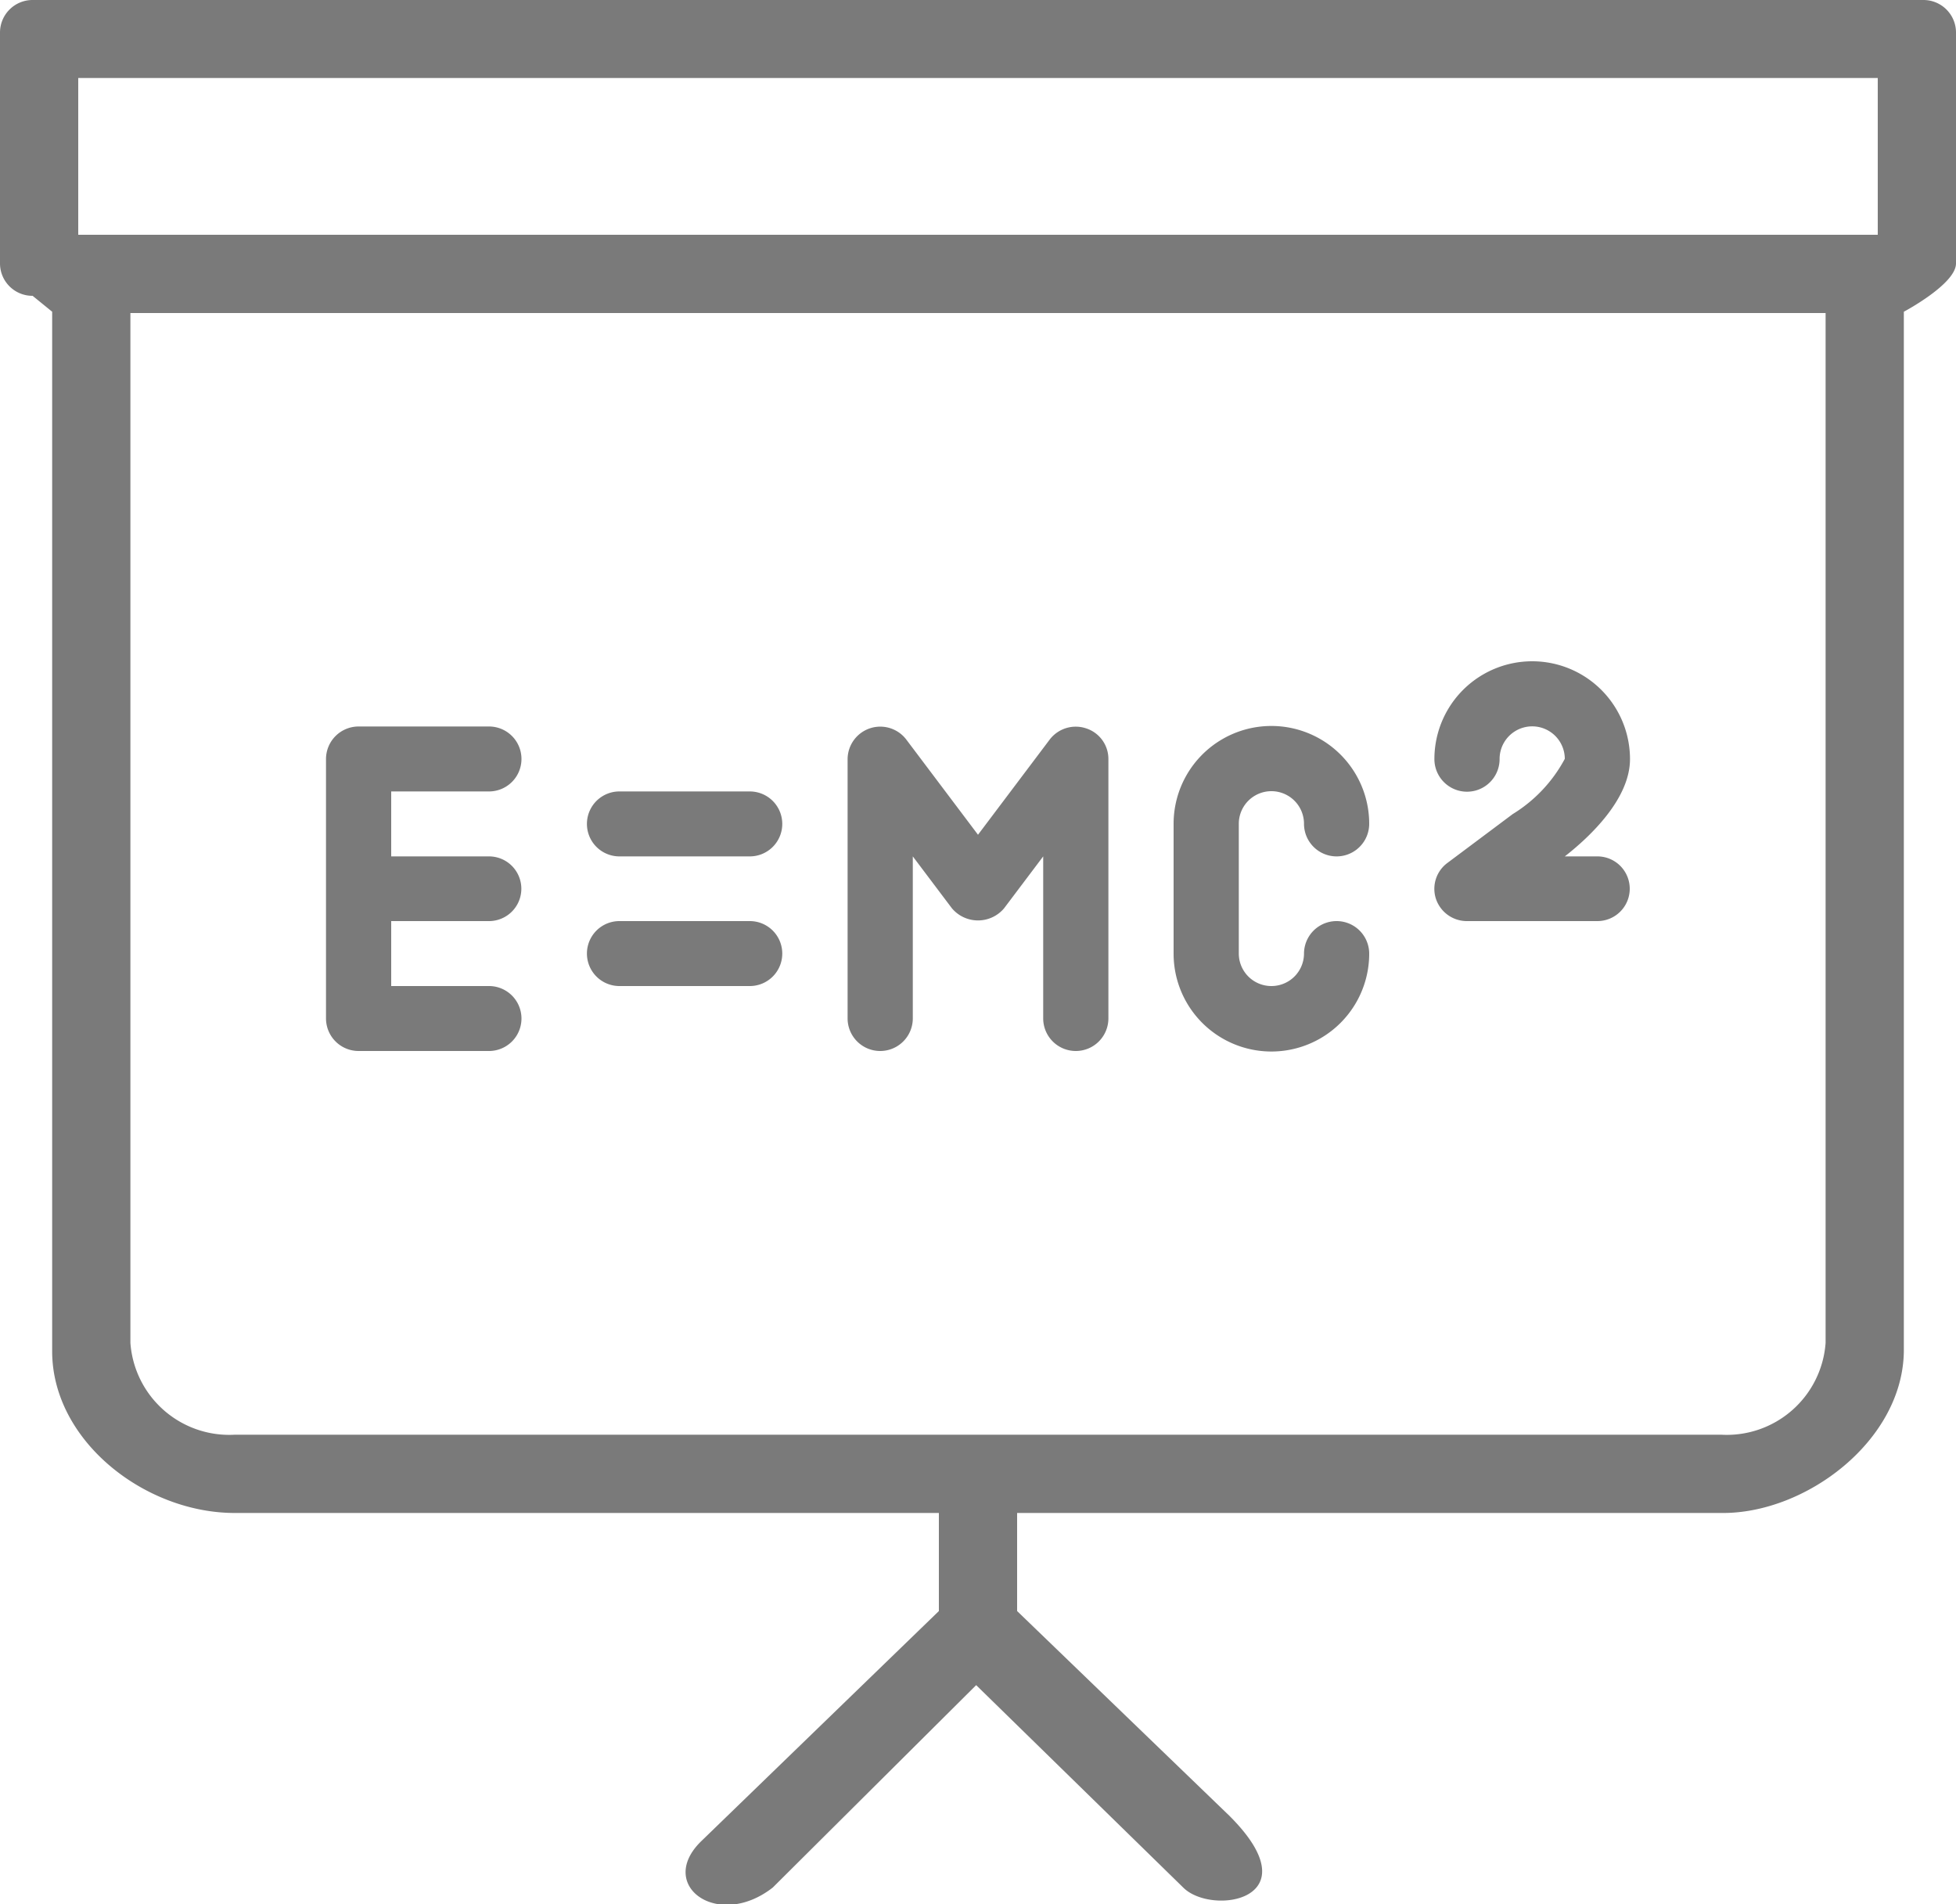 <svg xmlns="http://www.w3.org/2000/svg" width="75" height="73" viewBox="0 0 75 73">
  <defs>
    <style>
      .cls-1 {
        fill: #7a7a7a;
        fill-rule: evenodd;
      }
    </style>
  </defs>
  <path id="نقاشات" class="cls-1" d="M4156,2096.95v39.85c-0.04,3.44-3.78,6.24-7,6.2h-27v3.76l8.13,7.84c3.25,3.23-.66,3.86-1.76,2.76l-7.94-7.76-7.8,7.76c-2.1,1.64-4.46-.08-2.76-1.76l9.13-8.84V2143h-27c-3.45,0-7-2.77-7-6.2v-39.85l-0.75-.61a1.242,1.242,0,0,1-1.25-1.24v-8.86a1.248,1.248,0,0,1,1.25-1.24h72.5a1.248,1.248,0,0,1,1.25,1.24v8.86C4158,2095.89,4156,2096.95,4156,2096.95Zm-68,39.53a3.8,3.8,0,0,0,4,3.52h57a3.8,3.8,0,0,0,4-3.52V2097h-65v39.48Zm67-48.49h-69V2094h69v-6.01Zm-12,29.84h1.25a1.24,1.24,0,1,1,0,2.48h-5a1.25,1.25,0,0,1-1.19-.85,1.234,1.234,0,0,1,.44-1.38l2.5-1.87a5.559,5.559,0,0,0,2-2.12,1.25,1.25,0,0,0-2.5.01,1.25,1.25,0,0,1-2.5,0,3.75,3.75,0,0,1,7.5,0C4145.5,2115.63,4143.96,2117.08,4143,2117.83Zm-11.25,4.97a1.248,1.248,0,0,0,1.25-1.24,1.25,1.25,0,1,1,2.5,0,3.75,3.75,0,0,1-7.5,0v-4.98a3.75,3.75,0,0,1,7.5,0,1.25,1.25,0,0,1-2.5,0,1.25,1.25,0,0,0-2.5,0v4.98A1.248,1.248,0,0,0,4131.75,2122.8Zm-7.5,2.49a1.25,1.25,0,0,1-1.25-1.25v-6.21l-1.5,1.99a1.308,1.308,0,0,1-2,0l-1.5-1.99v6.21a1.25,1.25,0,0,1-2.5,0v-9.94a1.253,1.253,0,0,1,2.25-.75l2.75,3.65,2.75-3.65a1.255,1.255,0,0,1,1.39-.43,1.233,1.233,0,0,1,.86,1.18v9.94A1.25,1.25,0,0,1,4124.25,2125.29Zm-12.5-2.49h-5a1.245,1.245,0,1,1,0-2.49h5A1.245,1.245,0,1,1,4111.75,2122.8Zm0-4.97h-5a1.245,1.245,0,1,1,0-2.49h5A1.245,1.245,0,1,1,4111.75,2117.83Zm-10,4.97a1.245,1.245,0,1,1,0,2.49h-5a1.25,1.25,0,0,1-1.25-1.25v-9.94a1.25,1.25,0,0,1,1.25-1.25h5a1.245,1.245,0,1,1,0,2.49H4098v2.49h3.75a1.24,1.24,0,1,1,0,2.48H4098v2.49h3.75Z" transform="translate(-4083 -2085)"/>
</svg>
